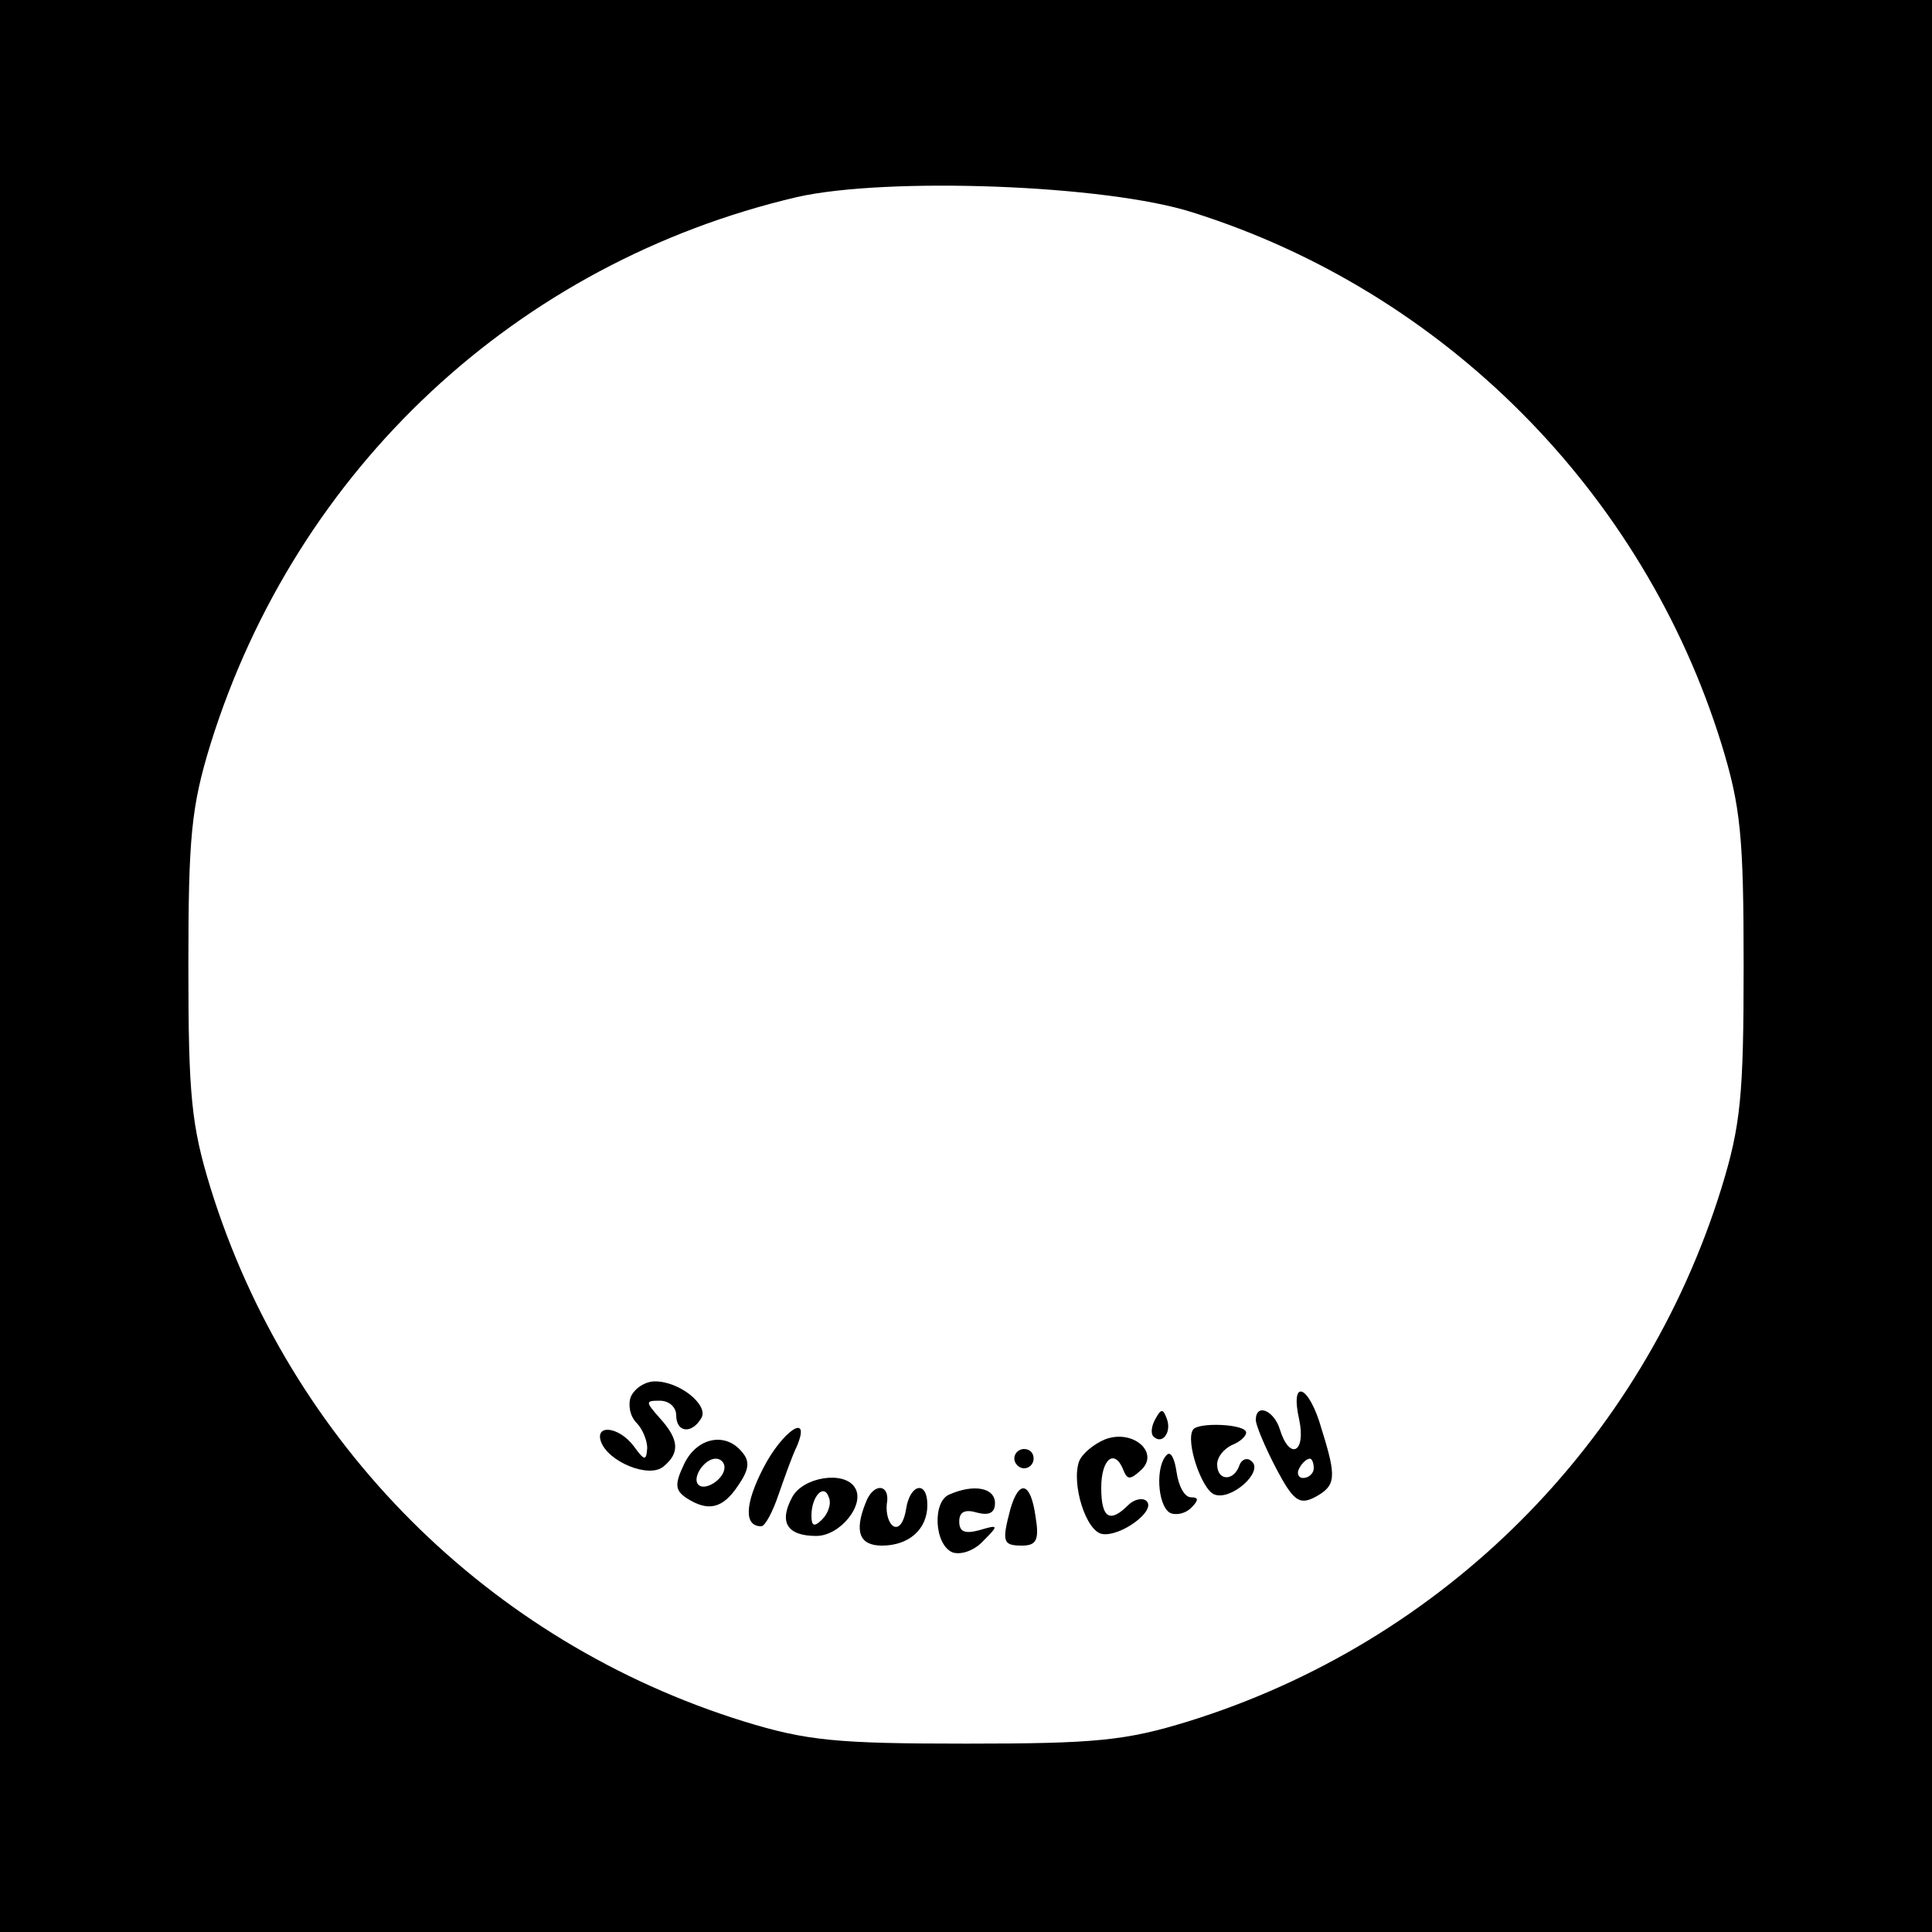 <?xml version="1.0" standalone="no"?>
<!DOCTYPE svg PUBLIC "-//W3C//DTD SVG 20010904//EN"
 "http://www.w3.org/TR/2001/REC-SVG-20010904/DTD/svg10.dtd">
<svg version="1.0" xmlns="http://www.w3.org/2000/svg"
 width="200pt" height="200pt" viewBox="0 0 200 200"
 preserveAspectRatio="xMidYMid meet">

<g transform="translate(0,200) scale(0.1,-0.1)"
fill="#000000" stroke="none">
<path d="M0 1000 l0 -1000 1000 0 1000 0 0 1000 0 1000 -1000 0 -1000 0 0
-1000z m1235 780 c260 -82 466 -289 547 -550 20 -65 23 -96 23 -230 0 -134 -3
-165 -23 -230 -82 -264 -288 -470 -552 -552 -65 -20 -96 -23 -230 -23 -134 0
-165 3 -230 23 -264 82 -470 288 -552 552 -20 65 -23 96 -23 230 0 134 3 165
23 230 89 285 317 498 607 566 93 21 320 13 410 -16z"/>
<path d="M653 554 c-3 -8 -1 -20 6 -27 6 -6 11 -18 11 -26 -1 -14 -3 -13 -14
2 -15 20 -40 23 -34 5 7 -21 50 -39 65 -26 17 14 16 28 -4 50 -15 17 -15 18 0
18 10 0 17 -7 17 -15 0 -18 16 -20 26 -3 8 13 -22 38 -48 38 -10 0 -21 -7 -25
-16z"/>
<path d="M1345 530 c7 -34 -10 -42 -20 -10 -6 20 -25 28 -25 10 0 -5 9 -27 21
-50 18 -34 24 -38 40 -30 22 12 23 20 7 71 -13 46 -33 53 -23 9z m15 -50 c0
-5 -5 -10 -11 -10 -5 0 -7 5 -4 10 3 6 8 10 11 10 2 0 4 -4 4 -10z"/>
<path d="M1196 531 c-4 -7 -5 -15 -2 -18 9 -9 19 4 14 18 -4 11 -6 11 -12 0z"/>
<path d="M1235 520 c-8 -12 9 -62 22 -67 17 -7 51 23 39 34 -5 5 -11 2 -13 -4
-6 -17 -23 -16 -23 1 0 8 7 16 15 20 8 3 15 9 15 13 0 9 -50 11 -55 3z"/>
<path d="M790 480 c-19 -37 -20 -60 -2 -60 4 0 12 15 18 33 6 17 14 40 19 50
15 36 -15 16 -35 -23z"/>
<path d="M1144 510 c-12 -5 -24 -15 -27 -23 -8 -23 7 -72 24 -75 19 -3 56 24
46 34 -4 4 -13 2 -19 -4 -19 -19 -28 -14 -28 18 0 30 14 41 23 18 4 -10 7 -10
18 0 20 18 -8 43 -37 32z"/>
<path d="M708 484 c-10 -21 -9 -27 3 -35 22 -14 37 -11 53 13 11 16 13 25 4
35 -17 21 -47 15 -60 -13z m42 -3 c0 -12 -20 -25 -27 -18 -7 7 6 27 18 27 5 0
9 -4 9 -9z"/>
<path d="M1050 490 c0 -5 5 -10 10 -10 6 0 10 5 10 10 0 6 -4 10 -10 10 -5 0
-10 -4 -10 -10z"/>
<path d="M1208 494 c-12 -11 -10 -52 3 -60 6 -3 16 -1 22 5 8 8 8 11 0 11 -7
0 -13 12 -15 26 -2 14 -6 22 -10 18z"/>
<path d="M820 450 c-14 -26 -5 -40 25 -40 25 0 51 33 40 50 -11 18 -54 11 -65
-10z m31 -23 c-8 -8 -11 -7 -11 4 0 20 13 34 18 19 3 -7 -1 -17 -7 -23z"/>
<path d="M896 444 c-12 -30 -6 -44 17 -44 28 0 47 17 47 42 0 26 -18 22 -22
-4 -2 -13 -7 -21 -13 -18 -5 3 -8 13 -7 23 4 21 -14 23 -22 1z"/>
<path d="M983 453 c-18 -7 -16 -52 3 -60 9 -3 23 2 32 12 16 16 16 17 -4 11
-15 -4 -21 -2 -21 9 0 10 6 13 19 9 12 -3 18 0 18 10 0 16 -22 20 -47 9z"/>
<path d="M1046 438 c-9 -34 -8 -38 12 -38 15 0 18 6 14 30 -5 36 -17 39 -26 8z"/>
</g>
</svg>
